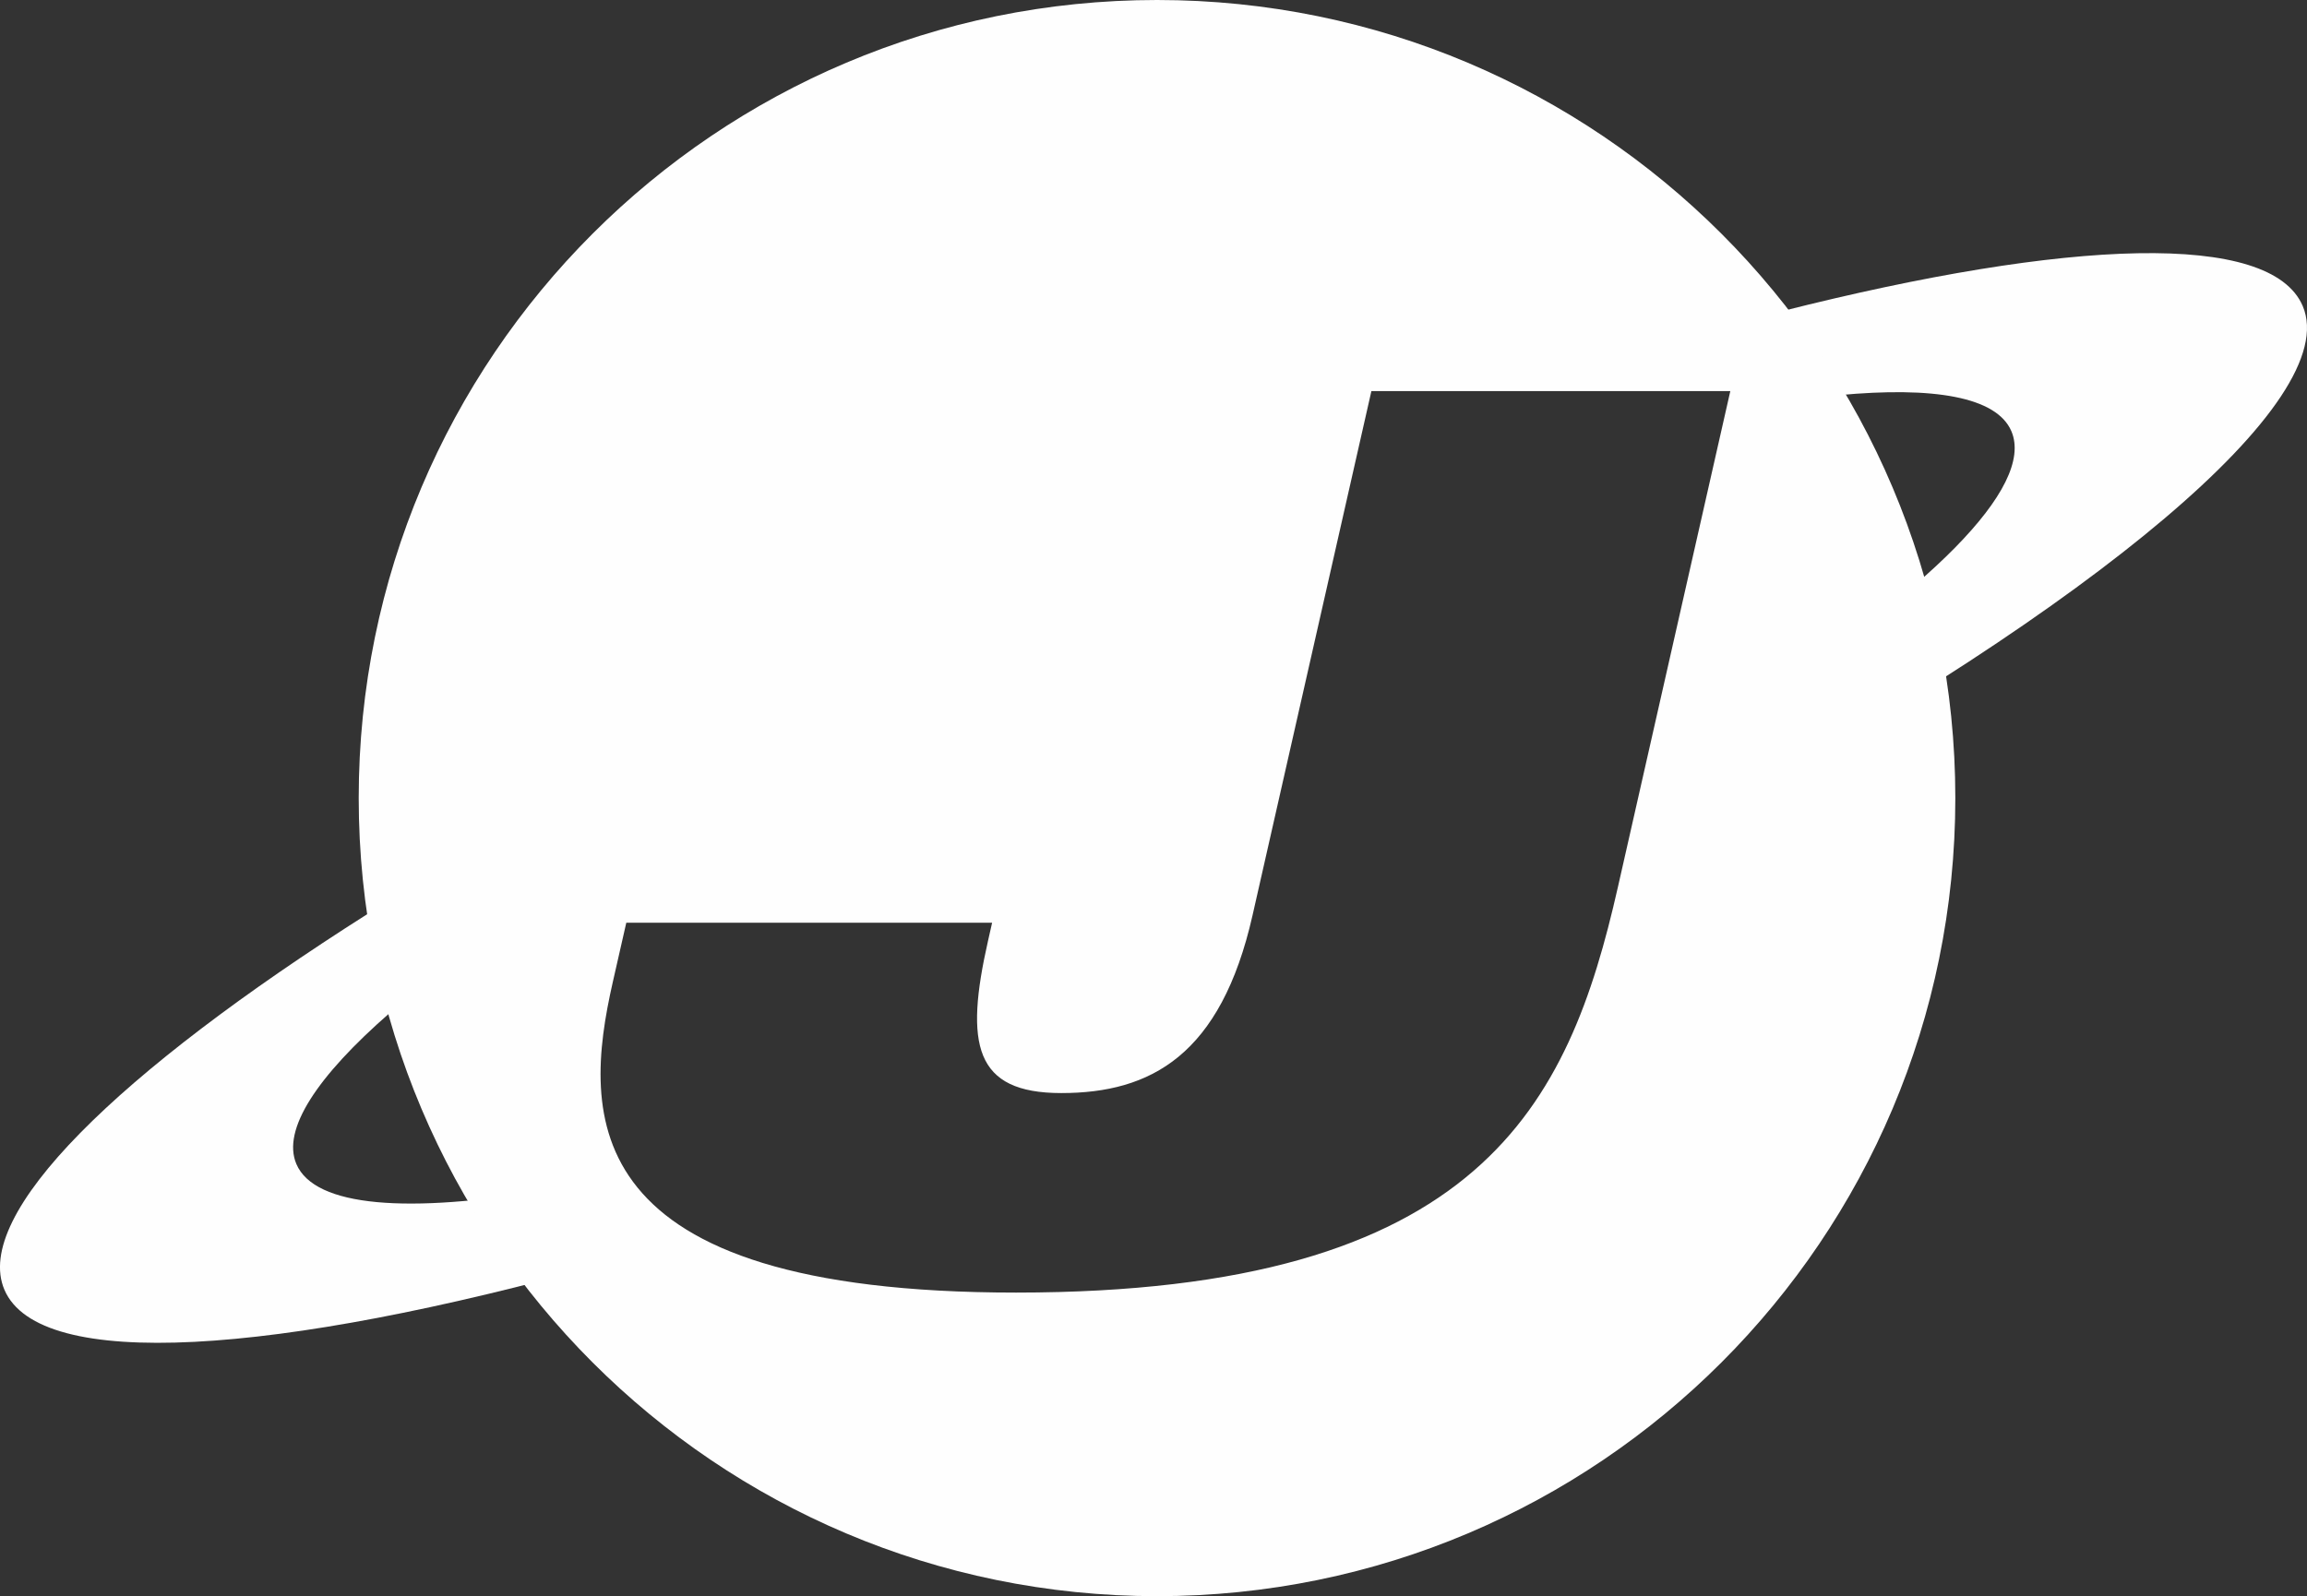 <?xml version="1.0" encoding="UTF-8"?>
<svg width="328px" height="227px" viewBox="0 0 328 227" version="1.1" xmlns="http://www.w3.org/2000/svg" xmlns:xlink="http://www.w3.org/1999/xlink">
    <rect x="0" y="0" width="328" height="227" fill="#333333" stroke="none"/>
    <!-- Generator: Sketch 56.3 (81716) - https://sketch.com -->
    <title>J Icon</title>
    <desc>Created with Sketch.</desc>
    <g id="Layer-Panel" stroke="none" stroke-width="1" fill="none" fill-rule="evenodd">
        <g id="J-Icon" transform="translate(-1, 0)" fill="#FEFEFE">
            <path d="M328.392,43.519 C323.827,32.835 295.146,33.944 254.309,44.266 C257.236,48.064 259.916,52.048 262.36,56.207 C275.931,54.925 284.887,56.444 286.971,61.325 C290.37,69.294 275.025,84.273 248.478,101.095 C247.908,101.444 247.424,101.88 246.952,102.353 L244,116 C298.347,86.415 334.16,57.041 328.392,43.519" id="Fill-1"></path>
            <path d="M78.956,169.204 C59.07,172.616 45.759,171.691 43.137,165.541 C41.049,160.629 46.107,153.066 56.373,144.091 C55.056,139.491 54.111,134.729 53.378,129.904 C17.695,152.529 -2.936,172.691 1.625,183.416 C6.597,195.091 40.216,192.754 87.022,179.704 C82.784,176.116 80.348,172.354 78.956,169.204" id="Fill-3"></path>
            <path d="M231.015,126.208 C224.03,157.005 211.677,183.825 145.46,183.825 C82.722,183.825 83.804,158.732 88.116,139.705 L90.043,131.229 L142.054,131.229 L141.47,133.814 C138.139,148.529 139.519,155.451 151.885,155.451 C164.611,155.451 174.566,150.082 179.078,130.185 L195.98,55.616 L247.01,55.616 L231.015,126.208 Z M165.506,0 C102.819,0 52,50.819 52,113.494 C52,176.181 102.819,227 165.506,227 C228.181,227 279,176.181 279,113.494 C279,50.819 228.181,0 165.506,0 L165.506,0 Z" id="Fill-6"></path>
        </g>
    </g>
</svg>